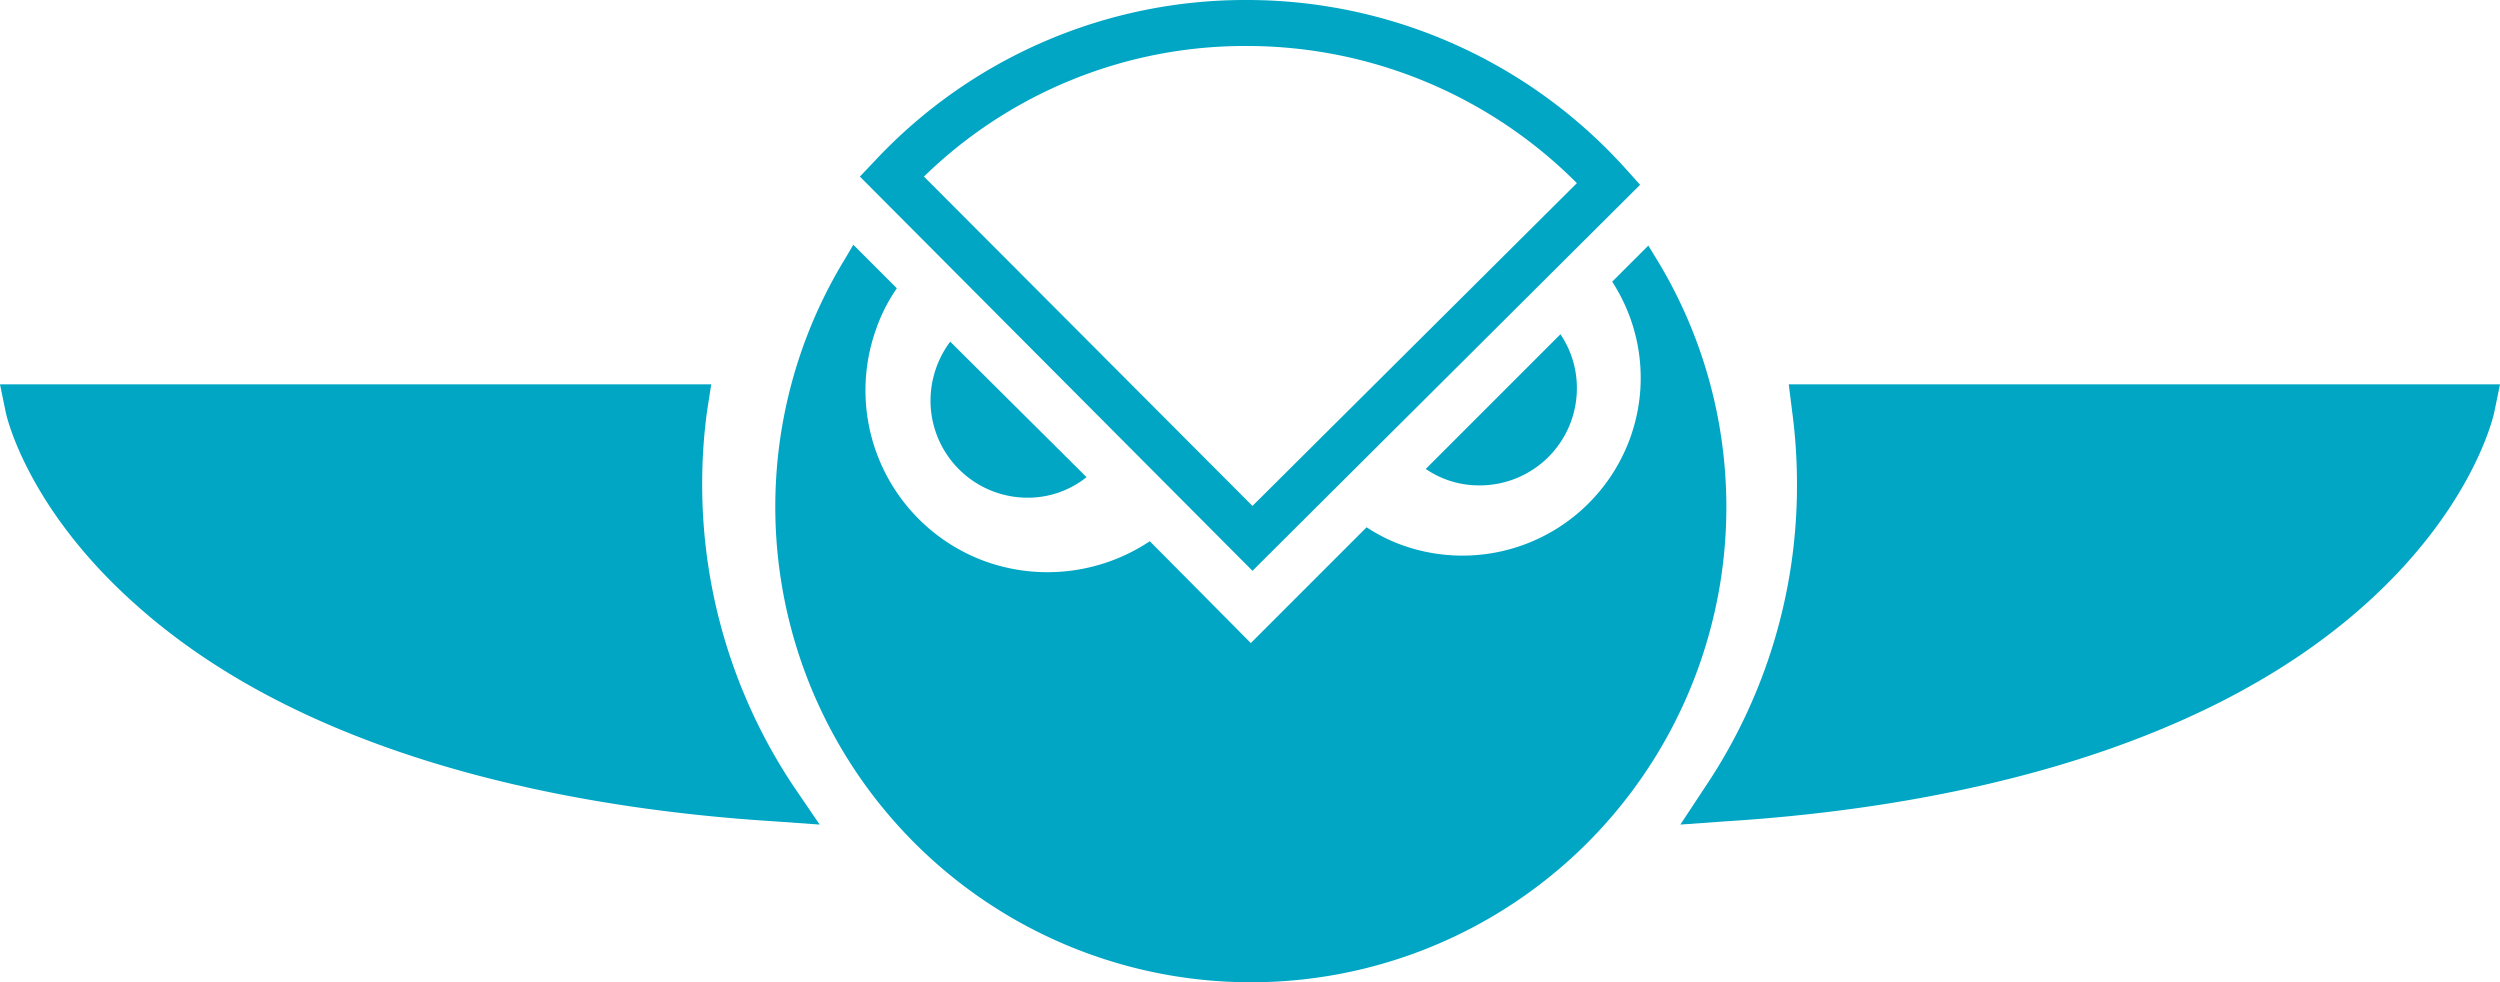 <svg xmlns="http://www.w3.org/2000/svg" id="Layer_1" data-name="Layer 1" viewBox="0 0 304.4 119.6"><title>gnosis_owl</title><g id="Page-1"><g id="gnosis_logo" data-name="gnosis logo"><g id="Group"><path id="Shape" d="M200.7,29.9l-4.4,4.4a21.49,21.49,0,0,1,2.2,19,21.72,21.72,0,0,1-27.7,13.1,20.11,20.11,0,0,1-4.4-2.2L152.3,78.3,140,65.9a22.46,22.46,0,0,1-19.9,2.5A22.15,22.15,0,0,1,106.7,40a20.56,20.56,0,0,1,2.5-4.9l-5.3-5.3-1,1.7a57.9,57.9,0,0,0,49.3,88.1h0.1a57.87,57.87,0,0,0,49.5-87.9Z" style="fill:#00a6c4"/><path id="Shape-2" data-name="Shape" d="M115.7,41.6a12,12,0,0,0-2.4,7.2,11.82,11.82,0,0,0,11.8,11.8,11.45,11.45,0,0,0,7.2-2.5Z" style="fill:#00a6c4"/><path id="Shape-3" data-name="Shape" d="M173.6,57.1a11.44,11.44,0,0,0,6.6,2A11.82,11.82,0,0,0,192,47.3a11.67,11.67,0,0,0-2-6.6Z" style="fill:#00a6c4"/><path id="Shape-4" data-name="Shape" d="M152.5,69.5l-47.8-48,1.9-2A61.71,61.71,0,0,1,151.8,0h0.1a62.06,62.06,0,0,1,46,20.5l1.8,2Zm-40-48,40,40.1L192,22.3A56.72,56.72,0,0,0,152,5.6h-0.1A56,56,0,0,0,112.5,21.5Z" style="fill:#00a6c4"/><g id="Shape-5" data-name="Shape"><path d="M99.8,100.4l-5.6-.4c-23.8-1.5-56.6-7.4-77.8-26.5C3.3,61.8.8,50.7,0.7,50.2L0,46.8H86.6L86.1,50a65.06,65.06,0,0,0-.6,8.8A66.11,66.11,0,0,0,96.6,95.7Z" style="fill:#00a6c4"/><path d="M204.6,100.4l3.1-4.7A65.7,65.7,0,0,0,218.8,59a66.91,66.91,0,0,0-.6-9l-0.4-3.2h86.6l-0.7,3.4c-0.1.5-2.6,11.6-15.6,23.3-21.2,19.1-54.1,25-77.9,26.5Z" style="fill:#00a6c4"/></g></g></g></g></svg>